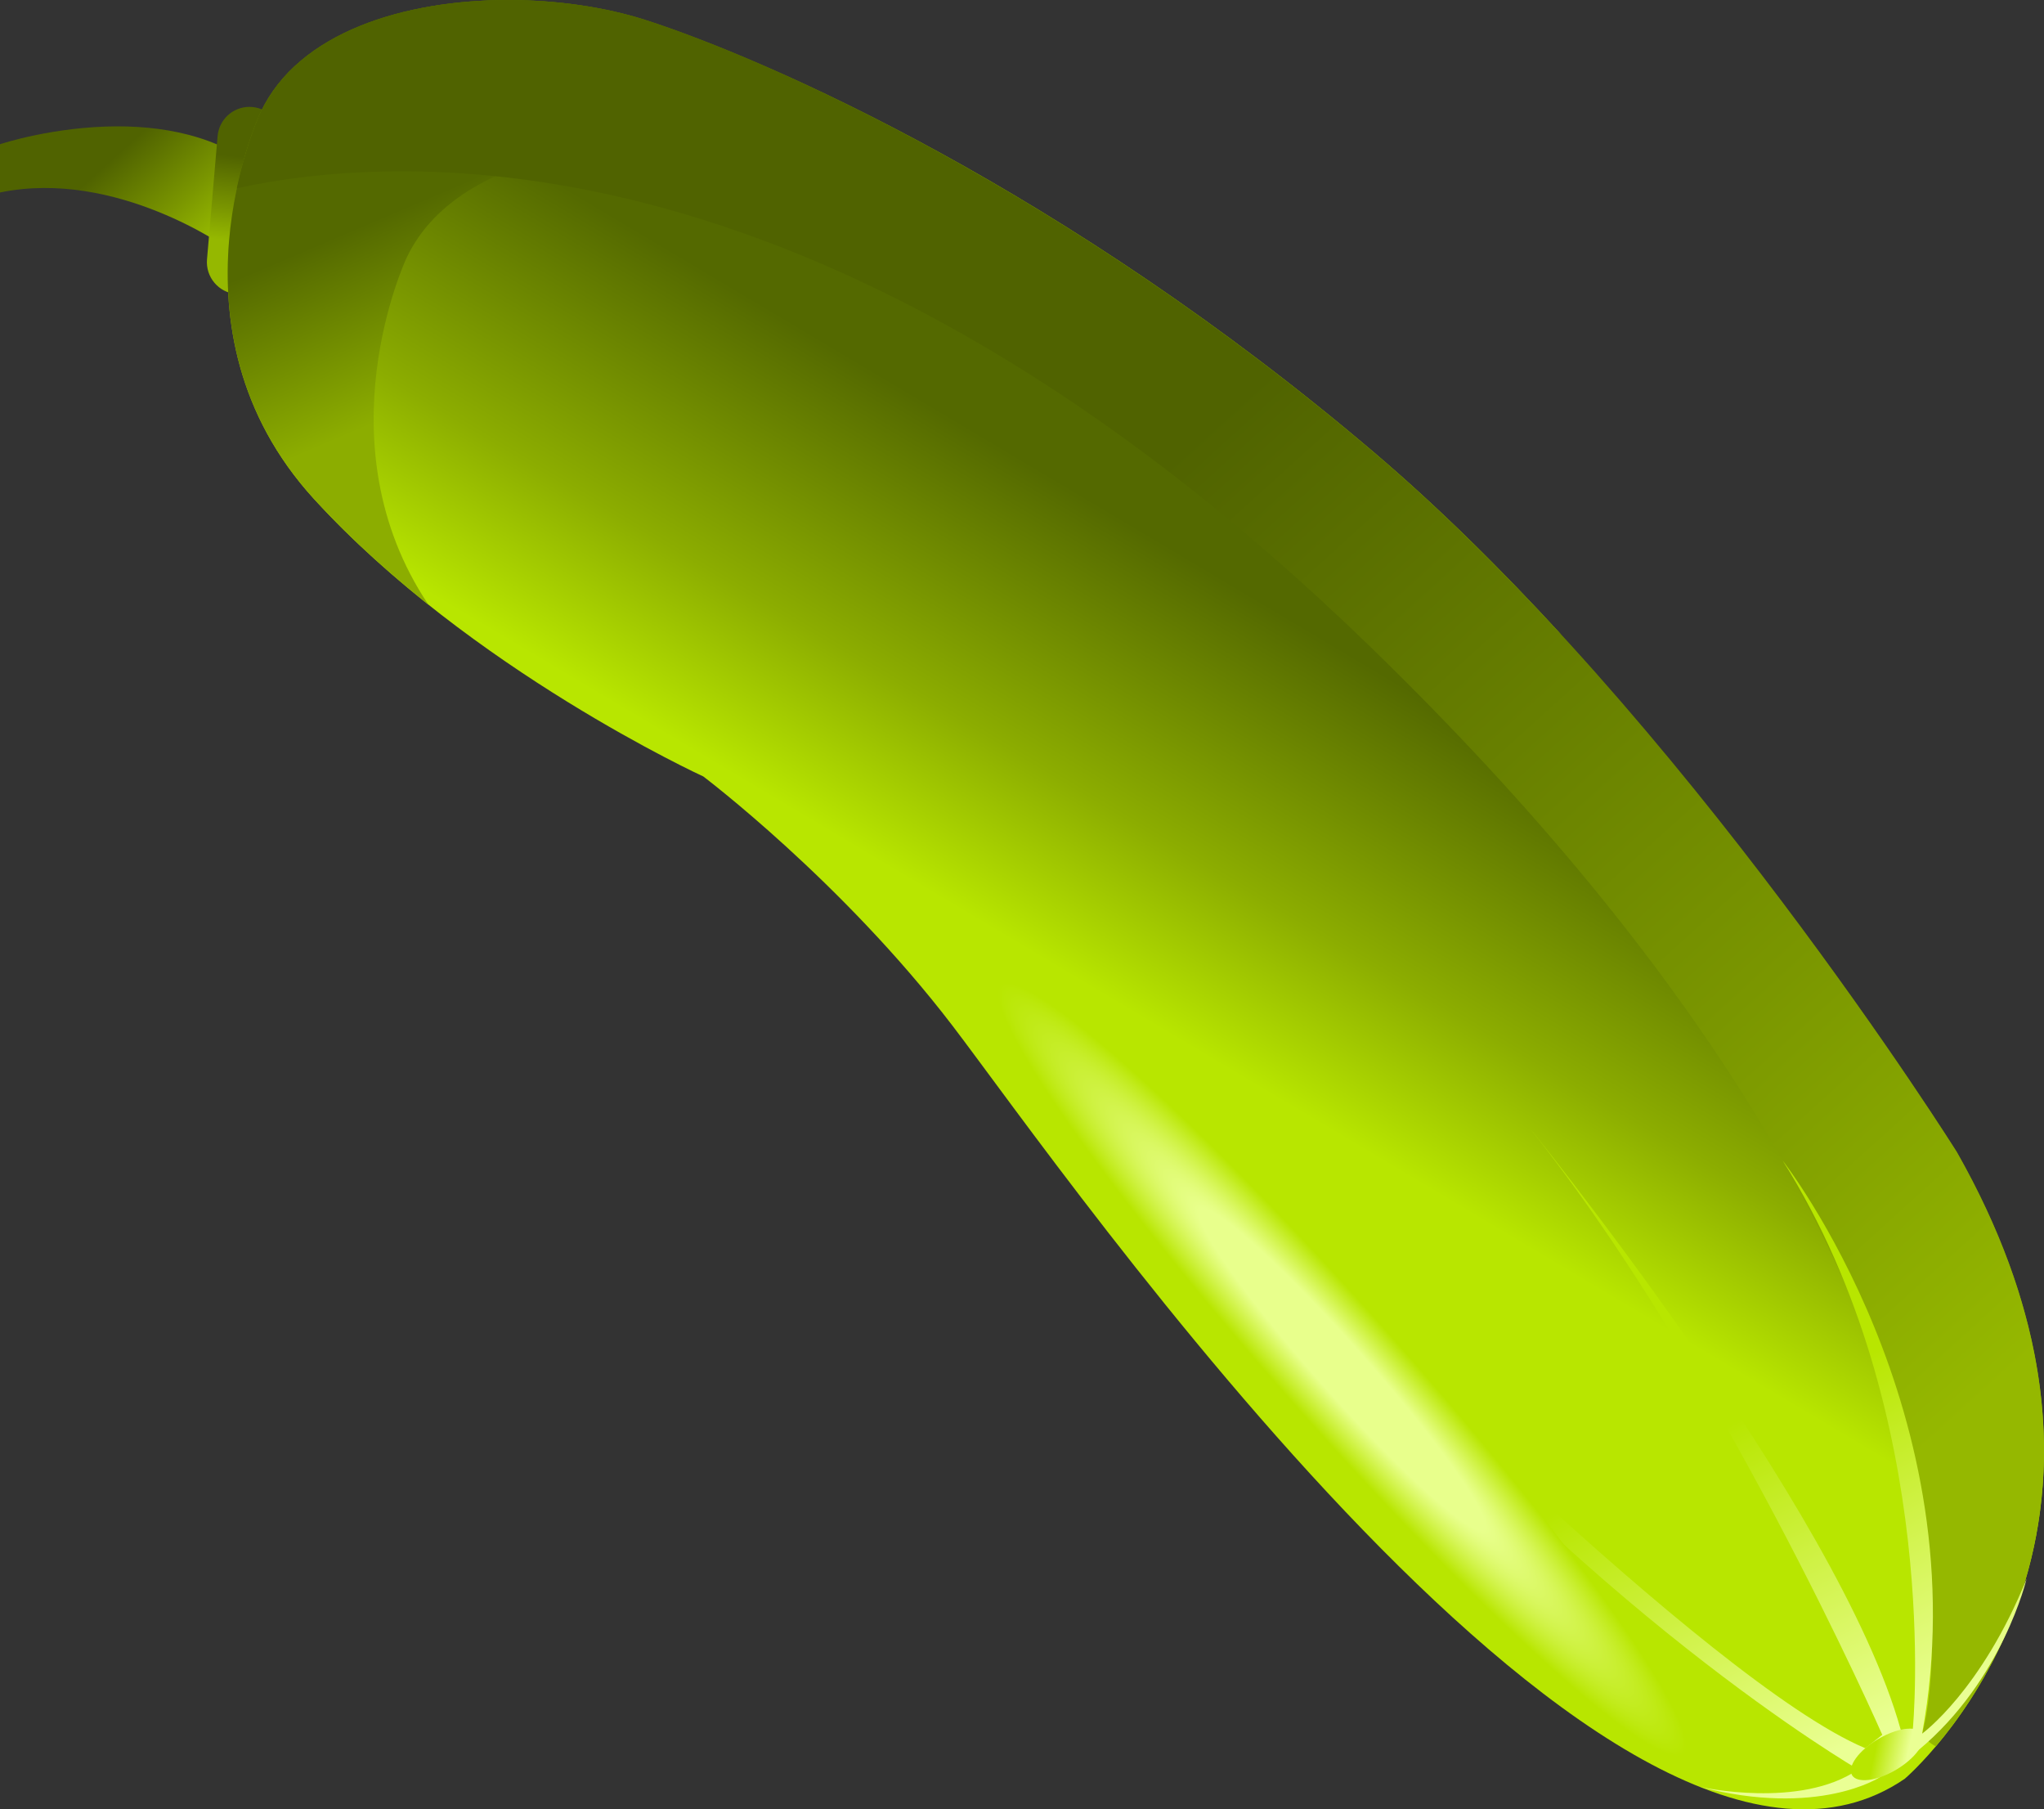 <?xml version="1.0" encoding="UTF-8" standalone="no"?>
<!-- Created with Inkscape (http://www.inkscape.org/) -->

<svg
   version="1.1"
   id="svg1"
   width="118.96"
   height="105.274"
   viewBox="0 0 118.96 105.274"
   xmlns="http://www.w3.org/2000/svg"
   xmlns:svg="http://www.w3.org/2000/svg">
  <rect x="0" y="0" width="118.96" height="105.274" fill="#333333" stroke="none"/>
  <defs
     id="defs1">
    <linearGradient
       x1="0"
       y1="0"
       x2="1"
       y2="0"
       gradientUnits="userSpaceOnUse"
       gradientTransform="matrix(-4.819,-5.31,5.31,-4.819,725.482,535.086)"
       spreadMethod="pad"
       id="linearGradient6524">
      <stop
         style="stop-opacity:1;stop-color:#95b800"
         offset="0"
         id="stop6522" />
      <stop
         style="stop-opacity:1;stop-color:#7a9600"
         offset="0.368"
         id="stop6523" />
      <stop
         style="stop-opacity:1;stop-color:#506300"
         offset="1"
         id="stop6524" />
    </linearGradient>
    <linearGradient
       x1="0"
       y1="0"
       x2="1"
       y2="0"
       gradientUnits="userSpaceOnUse"
       gradientTransform="matrix(0.513,-4.887,4.887,0.513,728.13,534.532)"
       spreadMethod="pad"
       id="linearGradient6527">
      <stop
         style="stop-opacity:1;stop-color:#95b800"
         offset="0"
         id="stop6525" />
      <stop
         style="stop-opacity:1;stop-color:#7a9600"
         offset="0.368"
         id="stop6526" />
      <stop
         style="stop-opacity:1;stop-color:#506300"
         offset="1"
         id="stop6527" />
    </linearGradient>
    <linearGradient
       x1="0"
       y1="0"
       x2="1"
       y2="0"
       gradientUnits="userSpaceOnUse"
       gradientTransform="matrix(16.476,-27.459,27.459,16.476,773.105,583.142)"
       spreadMethod="pad"
       id="linearGradient6532">
      <stop
         style="stop-opacity:1;stop-color:#b8e600"
         offset="0"
         id="stop6528" />
      <stop
         style="stop-opacity:1;stop-color:#b8e600"
         offset="0.212"
         id="stop6529" />
      <stop
         style="stop-opacity:1;stop-color:#8cad00"
         offset="0.511"
         id="stop6530" />
      <stop
         style="stop-opacity:1;stop-color:#546900"
         offset="0.976"
         id="stop6531" />
      <stop
         style="stop-opacity:1;stop-color:#546900"
         offset="1"
         id="stop6532" />
    </linearGradient>
    <linearGradient
       x1="0"
       y1="0"
       x2="1"
       y2="0"
       gradientUnits="userSpaceOnUse"
       gradientTransform="matrix(-9.129,-21.62,21.62,-9.129,760.24,534.779)"
       spreadMethod="pad"
       id="linearGradient6535">
      <stop
         style="stop-opacity:1;stop-color:#8cad00"
         offset="0"
         id="stop6533" />
      <stop
         style="stop-opacity:1;stop-color:#546900"
         offset="0.463"
         id="stop6534" />
      <stop
         style="stop-opacity:1;stop-color:#546900"
         offset="1"
         id="stop6535" />
    </linearGradient>
    <linearGradient
       x1="0"
       y1="0"
       x2="1"
       y2="0"
       gradientUnits="userSpaceOnUse"
       gradientTransform="matrix(-48.928,-53.921,53.921,-48.928,823.872,607.657)"
       spreadMethod="pad"
       id="linearGradient6538">
      <stop
         style="stop-opacity:1;stop-color:#95b800"
         offset="0"
         id="stop6536" />
      <stop
         style="stop-opacity:1;stop-color:#7a9600"
         offset="0.368"
         id="stop6537" />
      <stop
         style="stop-opacity:1;stop-color:#506300"
         offset="1"
         id="stop6538" />
    </linearGradient>
    <linearGradient
       x1="0"
       y1="0"
       x2="1"
       y2="0"
       gradientUnits="userSpaceOnUse"
       gradientTransform="matrix(-8.97,-17.662,17.662,-8.97,820.915,622.465)"
       spreadMethod="pad"
       id="linearGradient6540">
      <stop
         style="stop-opacity:1;stop-color:#eaff94"
         offset="0"
         id="stop6539" />
      <stop
         style="stop-opacity:1;stop-color:#b8e600"
         offset="1"
         id="stop6540" />
    </linearGradient>
    <linearGradient
       x1="0"
       y1="0"
       x2="1"
       y2="0"
       gradientUnits="userSpaceOnUse"
       gradientTransform="matrix(-1.874,-0.402,0.402,-1.874,825.151,622.808)"
       spreadMethod="pad"
       id="linearGradient6542">
      <stop
         style="stop-opacity:1;stop-color:#eaff94"
         offset="0"
         id="stop6541" />
      <stop
         style="stop-opacity:1;stop-color:#b8e600"
         offset="1"
         id="stop6542" />
    </linearGradient>
    <radialGradient
       fx="0"
       fy="0"
       cx="0"
       cy="0"
       r="1"
       gradientUnits="userSpaceOnUse"
       gradientTransform="matrix(-19.907,-22.415,2.568,-2.281,792.276,600.167)"
       spreadMethod="pad"
       id="radialGradient6545">
      <stop
         style="stop-opacity:1;stop-color:#e8ff8c"
         offset="0"
         id="stop6543" />
      <stop
         style="stop-opacity:1;stop-color:#e8ff8c"
         offset="0.415"
         id="stop6544" />
      <stop
         style="stop-opacity:1;stop-color:#b8e600"
         offset="1"
         id="stop6545" />
    </radialGradient>
  </defs>
  <g
     id="g1"
     transform="translate(-714.168,-520.481)">
    <path
       id="path6524"
       d="m 714.168,528.873 v 2.808 c 6.781,-1.403 13.301,3.284 13.301,3.284 v 0 l 2.573,-3.924 c -2.513,-2.516 -5.973,-3.208 -9.023,-3.208 v 0 c -3.735,0 -6.852,1.04 -6.852,1.04"
       style="fill:url(#linearGradient6524);stroke:none;stroke-width:1.333" />
    <path
       id="path6527"
       d="m 726.832,528.403 -0.617,7.173 c -0.087,1.025 0.675,1.929 1.699,2.013 v 0 c 1.023,0.088 1.924,-0.671 2.012,-1.693 v 0 l 0.617,-7.175 c 0.083,-1.024 -0.673,-1.925 -1.697,-2.015 v 0 c -0.053,-0.004 -0.108,-0.007 -0.16,-0.007 v 0 c -0.955,0 -1.772,0.733 -1.853,1.703"
       style="fill:url(#linearGradient6527);stroke:none;stroke-width:1.333" />
    <path
       id="path6532"
       d="m 729.335,527.017 c 0,0 -5.945,12.597 3.115,22.505 v 0 c 9.06,9.905 22.648,16.136 22.648,16.136 v 0 c 0,0 8.068,6.088 14.508,14.508 v 0 c 6.44,8.423 38.784,55.208 55.42,43.811 v 0 c 0,0 15.991,-13.587 3.04,-36.448 v 0 c 0,0 -15.925,-25.409 -33.9,-40.697 v 0 c -17.976,-15.285 -35.388,-22.929 -42.464,-25.197 v 0 c -2.289,-0.731 -5.099,-1.152 -7.96,-1.152 v 0 c -5.985,0 -12.204,1.841 -14.407,6.535"
       style="fill:url(#linearGradient6532);stroke:none;stroke-width:1.333" />
    <path
       id="path6535"
       d="m 729.335,527.017 c 0,0 -5.945,12.597 3.115,22.505 v 0 c 2.055,2.245 4.341,4.303 6.651,6.143 v 0 c -6.325,-9.443 -1.279,-20.161 -1.279,-20.161 v 0 c 3.253,-6.937 15.287,-7.643 22.368,-5.38 v 0 c 7.075,2.267 24.489,9.907 42.463,25.196 v 0 c 0.8,0.679 1.595,1.383 2.387,2.099 v 0 c -3.448,-3.755 -7.117,-7.393 -10.873,-10.587 v 0 c -17.976,-15.285 -35.388,-22.929 -42.464,-25.197 v 0 c -2.289,-0.732 -5.099,-1.152 -7.96,-1.153 v 0 c -5.985,0 -12.204,1.843 -14.407,6.536"
       style="fill:url(#linearGradient6535);stroke:none;stroke-width:1.333" />
    <path
       id="path6538"
       d="m 729.335,527.017 c 0,0 -0.819,1.731 -1.383,4.416 v 0 c 9.607,-2.075 34.604,-3.719 65.865,26.58 v 0 c 39.733,38.512 32.219,63.337 32.219,63.337 v 0 c 0.205,0.349 0.481,0.585 0.796,0.74 v 0 c 3.787,-4.471 11.367,-16.677 1.233,-34.561 v 0 c 0,0 -15.925,-25.409 -33.9,-40.697 v 0 c -17.976,-15.285 -35.388,-22.929 -42.464,-25.197 v 0 c -2.289,-0.731 -5.099,-1.152 -7.96,-1.152 v 0 c -5.985,0 -12.204,1.841 -14.407,6.535"
       style="fill:url(#linearGradient6538);stroke:none;stroke-width:1.333" />
    <path
       id="path6540"
       d="m 802.677,585.465 c 0,-10e-4 -0.001,-10e-4 -0.003,-0.003 v 0 c 0,0 10e-4,10e-4 0.003,0.003 m 21.04,35.955 -0.989,0.781 c -9.115,-3.821 -32.068,-27.128 -32.068,-27.128 v 0 c 15.547,19.025 31.653,28.363 31.653,28.363 v 0 c -3.364,2.331 -9.221,1.011 -9.221,1.011 v 0 c 6.912,1.797 10.485,-0.56 10.485,-0.56 v 0 l 2.249,-1.577 c 4.901,-4.083 6.289,-9.967 6.289,-9.967 v 0 c -2.635,6.516 -6.08,9.008 -6.08,9.008 v 0 c 3.399,-18.627 -8.121,-33.349 -8.121,-33.349 v 0 c 9.335,14.816 7.581,33.068 7.581,33.068 v 0 l -0.704,0.06 c -3.601,-12.953 -21.885,-35.383 -22.115,-35.664 v 0 c 11.476,14.132 21.04,35.955 21.04,35.955"
       style="fill:url(#linearGradient6540);stroke:none;stroke-width:1.333" />
    <path
       id="path6542"
       d="m 823.468,621.672 c -1.127,0.661 -1.803,1.603 -1.513,2.096 v 0 c 0.292,0.489 1.443,0.352 2.568,-0.316 v 0 c 1.127,-0.669 1.804,-1.607 1.513,-2.101 v 0 c -0.117,-0.196 -0.372,-0.291 -0.709,-0.291 v 0 c -0.501,0 -1.184,0.211 -1.859,0.612"
       style="fill:url(#linearGradient6542);stroke:none;stroke-width:1.333" />
    <path
       id="path6545"
       d="m 772.368,577.749 c -1.416,1.257 6.344,12.317 17.339,24.699 v 0 c 10.996,12.38 21.057,21.396 22.477,20.135 v 0 c 1.416,-1.259 -6.344,-12.315 -17.341,-24.696 v 0 c -10.304,-11.607 -19.791,-20.255 -22.108,-20.255 v 0 c -0.155,0 -0.277,0.039 -0.367,0.117"
       style="fill:url(#radialGradient6545);stroke:none;stroke-width:1.333" />
  </g>
</svg>
